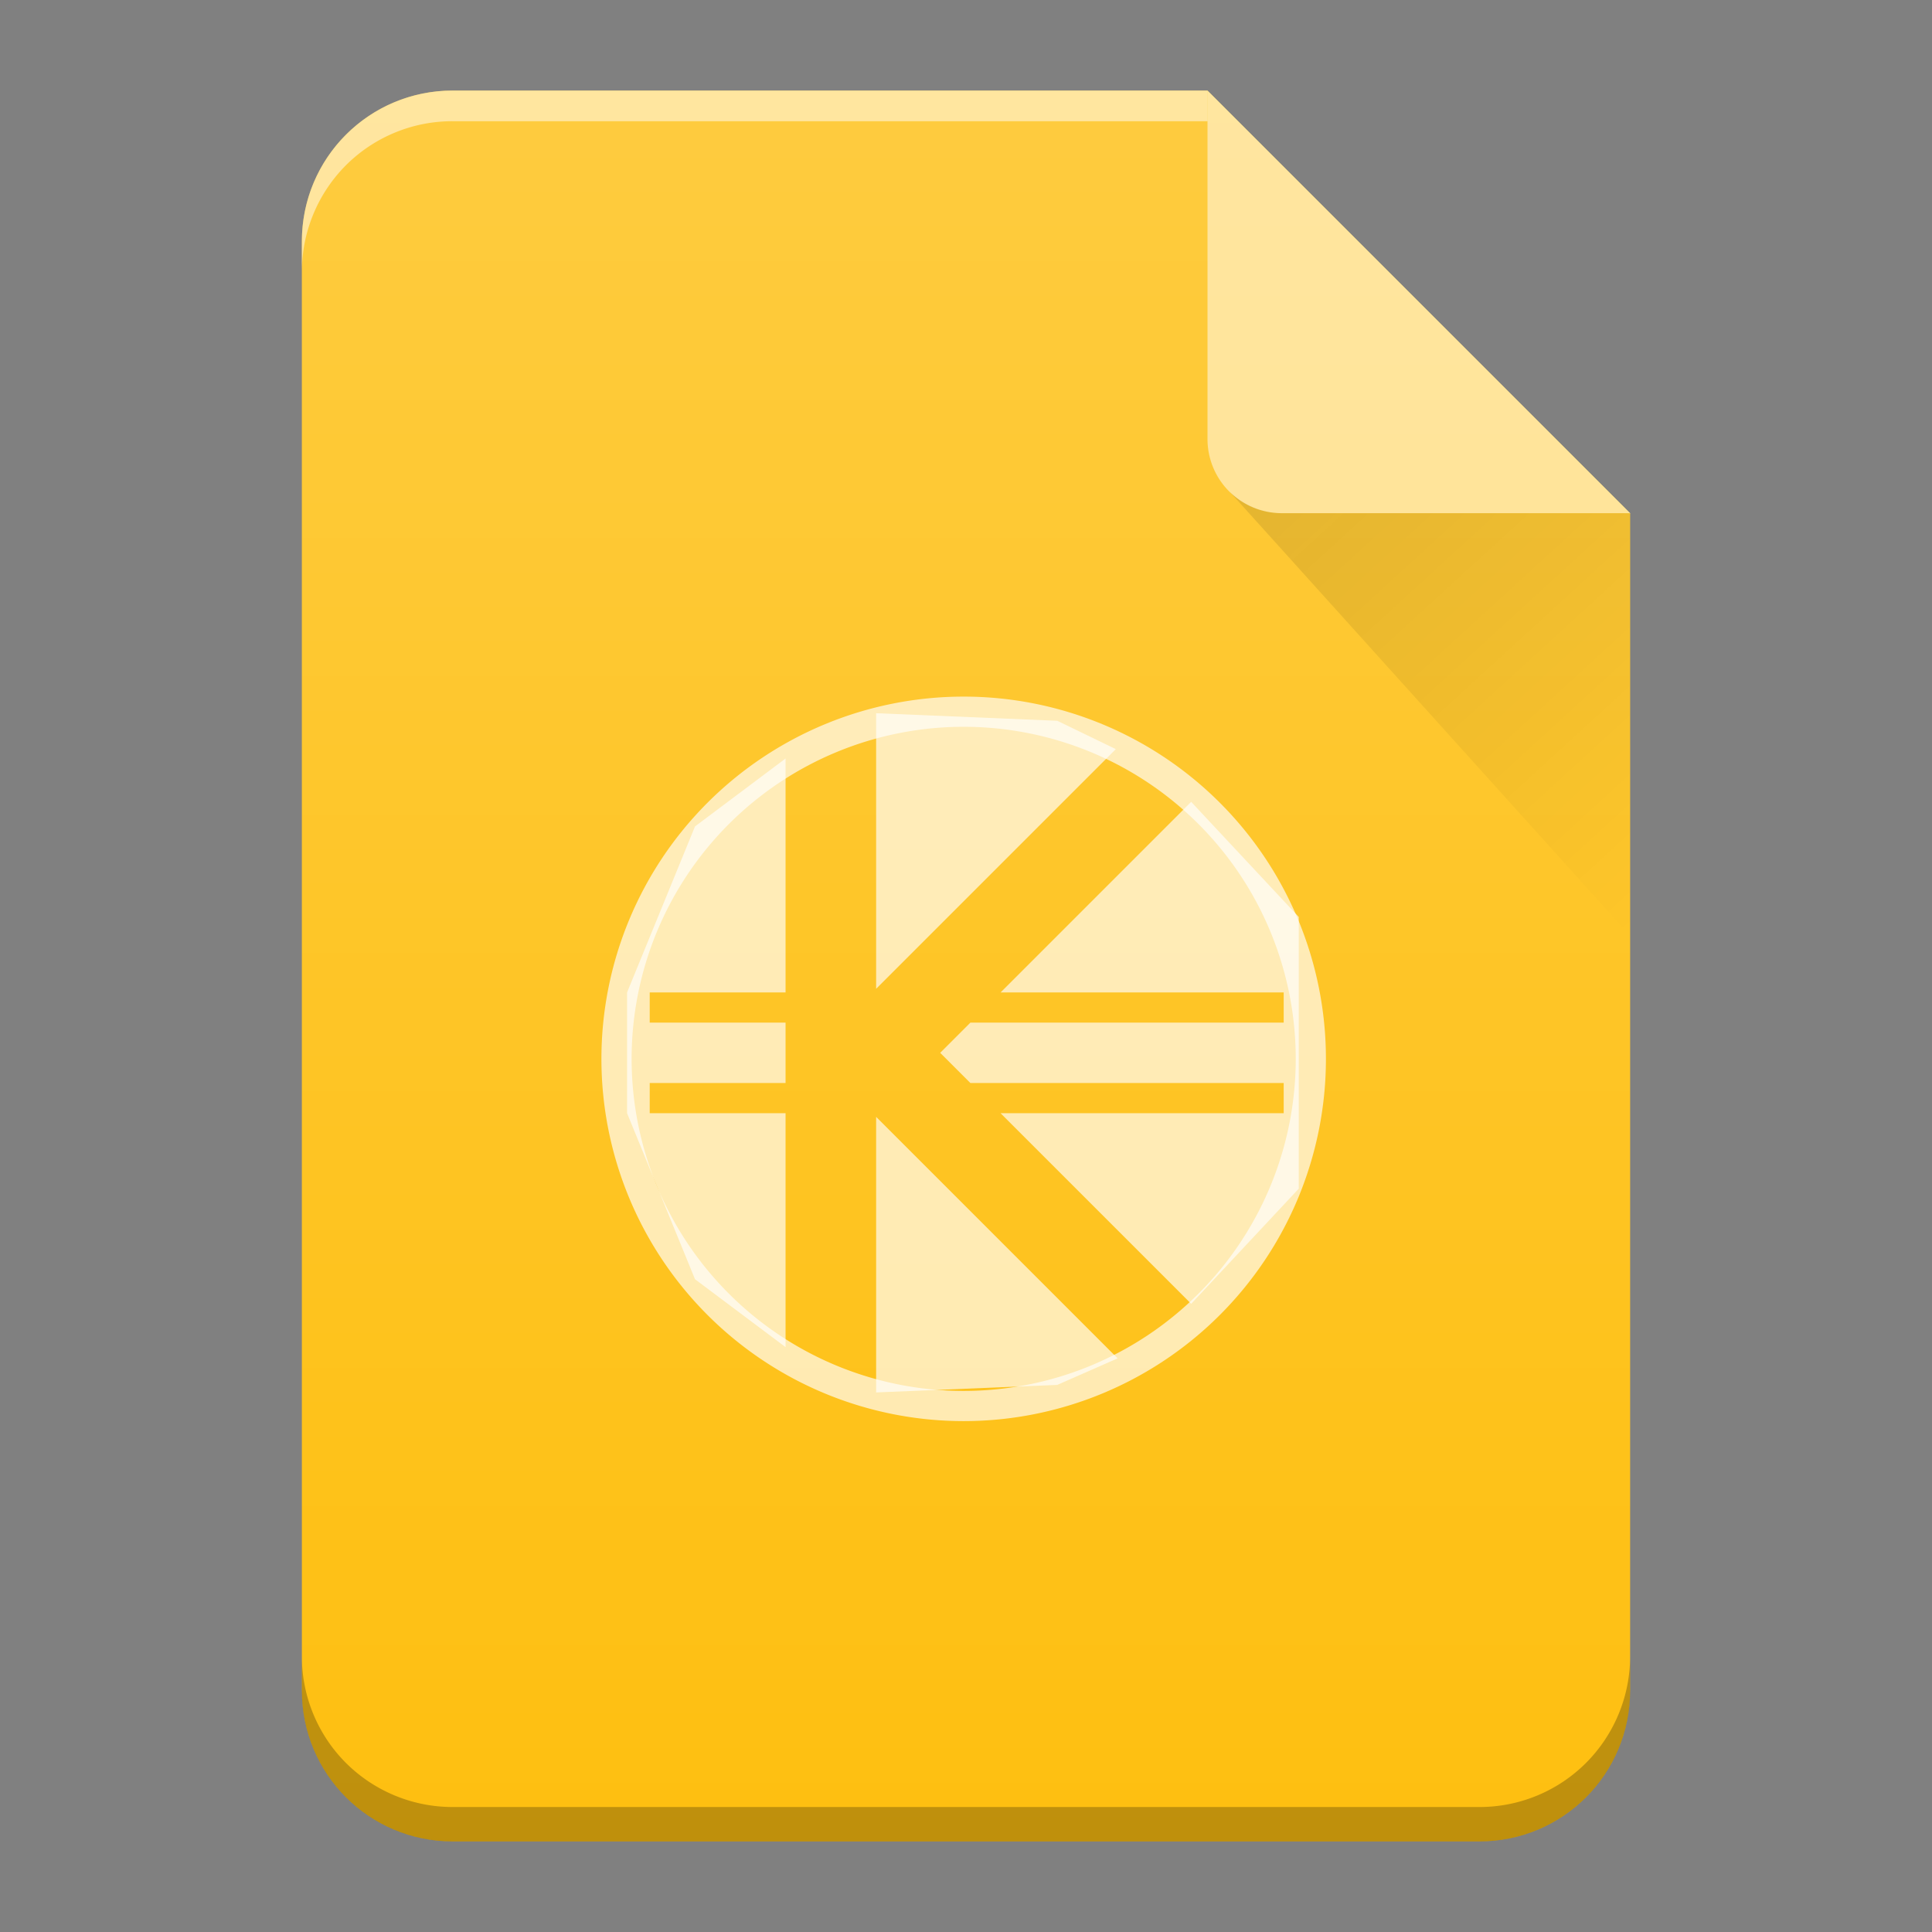 <?xml version="1.0" encoding="UTF-8" standalone="no"?>
<svg
   height="64"
   viewBox="0 0 64 64"
   width="64"
   version="1.1"
   id="svg38"
   sodipodi:docname="application-x-kmymoney.svg"
   inkscape:version="1.1.2 (0a00cf5339, 2022-02-04)"
   xmlns:inkscape="http://www.inkscape.org/namespaces/inkscape"
   xmlns:sodipodi="http://sodipodi.sourceforge.net/DTD/sodipodi-0.dtd"
   xmlns:xlink="http://www.w3.org/1999/xlink"
   xmlns="http://www.w3.org/2000/svg"
   xmlns:svg="http://www.w3.org/2000/svg">
  <rect x="0" y="0" width="64" height="64" fill="#808080" stroke="none"/>
  <defs
     id="defs42">
    <linearGradient
       xlink:href="#a-6"
       id="b-3"
       gradientUnits="userSpaceOnUse"
       x1="0"
       y1="60.774"
       x2="0"
       y2="2.345"
       gradientTransform="translate(1.8e-5)" />
    <linearGradient
       id="a-6"
       y1="392.36"
       y2="336.36"
       x2="0"
       gradientUnits="userSpaceOnUse"
       gradientTransform="translate(254,-254)">
      <stop
         stop-color="#fff"
         stop-opacity="0"
         id="stop3" />
      <stop
         offset="1"
         stop-color="#fff"
         stop-opacity=".2"
         id="stop5" />
    </linearGradient>
    <linearGradient
       id="c"
       y1="17.475"
       y2="31"
       x1="41.616"
       x2="54"
       gradientUnits="userSpaceOnUse"
       gradientTransform="translate(1.8492454e-5)">
      <stop
         stop-color="#060606"
         id="stop8" />
      <stop
         offset="1"
         stop-opacity="0"
         id="stop10" />
    </linearGradient>
  </defs>
  <sodipodi:namedview
     id="namedview40"
     pagecolor="#ffffff"
     bordercolor="#666666"
     borderopacity="1.0"
     inkscape:pageshadow="2"
     inkscape:pageopacity="0.0"
     inkscape:pagecheckerboard="0"
     showgrid="false"
     inkscape:zoom="4.859375"
     inkscape:cx="51.961415"
     inkscape:cy="35.807074"
     inkscape:window-width="1920"
     inkscape:window-height="1007"
     inkscape:window-x="0"
     inkscape:window-y="0"
     inkscape:window-maximized="1"
     inkscape:current-layer="svg38" />
  <linearGradient
     id="a"
     gradientUnits="userSpaceOnUse"
     x1="40.013"
     x2="54.013"
     y1="17.016"
     y2="31.016">
    <stop
       offset="0"
       stop-color="#060606"
       id="stop2" />
    <stop
       offset="1"
       stop-opacity="0"
       id="stop4" />
  </linearGradient>
  <linearGradient
     id="b"
     gradientUnits="userSpaceOnUse"
     x1="10.01"
     x2="54.01"
     y1="10.02"
     y2="54.02">
    <stop
       offset="0"
       stop-color="#fcc565"
       id="stop7" />
    <stop
       offset="1"
       stop-color="#e3a943"
       id="stop9" />
  </linearGradient>
  <g
     fill-rule="evenodd"
     id="g36">
    <path
       d="m54.01 17.02-14-14v14z"
       fill="#fff"
       opacity=".5"
       id="path20" />
    <g
       fill="#fcfcfc"
       id="g34">
      <g
         transform="translate(50)"
         id="g32" />
    </g>
  </g>
  <path
     d="m 40,3 h -25 c -2.77,0 -5,2.23 -5,5 v 48 c 0,2.77 2.23,5 5,5 h 34 c 2.77,0 5,-2.23 5,-5 V 17 Z"
     id="path15"
     inkscape:connector-curvature="0"
     style="fill:#febf10" />
  <path
     d="m 40,3 h -25 c -2.77,0 -5,2.23 -5,5 v 48 c 0,2.77 2.23,5 5,5 h 34 c 2.77,0 5,-2.23 5,-5 V 17 Z"
     id="path19"
     style="fill:url(#b-3)"
     inkscape:connector-curvature="0" />
  <path
     d="m 40,3 h -25 c -2.77,0 -5,2.23 -5,5 v 1.014 a 5.005,5.005 0 0 1 1.46,-3.54 4.989,4.989 0 0 1 3.54,-1.459 h 25 V 4 Z"
     id="path21"
     inkscape:connector-curvature="0"
     style="opacity:0.5;fill:#ffffff" />
  <path
     d="m 54,54.86 a 5.004,5.004 0 0 1 -1.46,3.538 4.989,4.989 0 0 1 -3.54,1.462 h -34 a 5.005,5.005 0 0 1 -3.54,-1.46 4.989,4.989 0 0 1 -1.46,-3.54 V 56 c 0,2.77 2.23,5 5,5 h 34 c 2.77,0 5,-2.23 5,-5 z"
     id="path23"
     inkscape:connector-curvature="0"
     style="opacity:0.25;fill-opacity:0.992" />
  <path
     d="m 40,3 v 11.535 a 2.456,2.456 0 0 0 2.465,2.465 h 11.535 z"
     id="path25"
     inkscape:connector-curvature="0"
     style="opacity:0.5;fill:#ffffff;fill-rule:evenodd" />
  <path
     d="M 40.73,16.283 54,31 V 17 h -11.535 c -0.68,0 -1.29,-0.276 -1.735,-0.717 z"
     id="path27"
     style="opacity:0.1;fill:url(#c);fill-rule:evenodd"
     inkscape:connector-curvature="0" />
  <path
     d="m 29.023,23.626 v 9.129 l 7.939,-7.939 -1.939,-0.939 z m -3,1.5 -3,2.25 -2.25,5.5 v 4 l 2.25,5.5 3,2.25 v -7.75 h -4.5 v -1 h 4.5 v -2 h -4.5 v -1 h 4.5 z m 13.436,1.436 -6.314,6.314 h 9.379 v 1 H 32.145 l -1,1 1,1 h 10.379 v 1 h -9.379 l 6.314,6.314 3.564,-3.814 v -9 z m -10.436,19.564 6,-0.25 2,-0.879 -8,-8 z"
     id="path24"
     style="fill:#ffffff;fill-opacity:0.662" />
  <path
     d="m 31.923,23.076 a 12,12 0 0 0 -12,12 12,12 0 0 0 12,12 12,12 0 0 0 12,-12 12,12 0 0 0 -12,-12 z m 0,1 a 11,11 0 0 1 11,11 11,11 0 0 1 -11,11 11,11 0 0 1 -11,-11 11,11 0 0 1 11,-11 z"
     id="path26"
     style="fill:#ffffff;fill-opacity:0.662" />
</svg>
